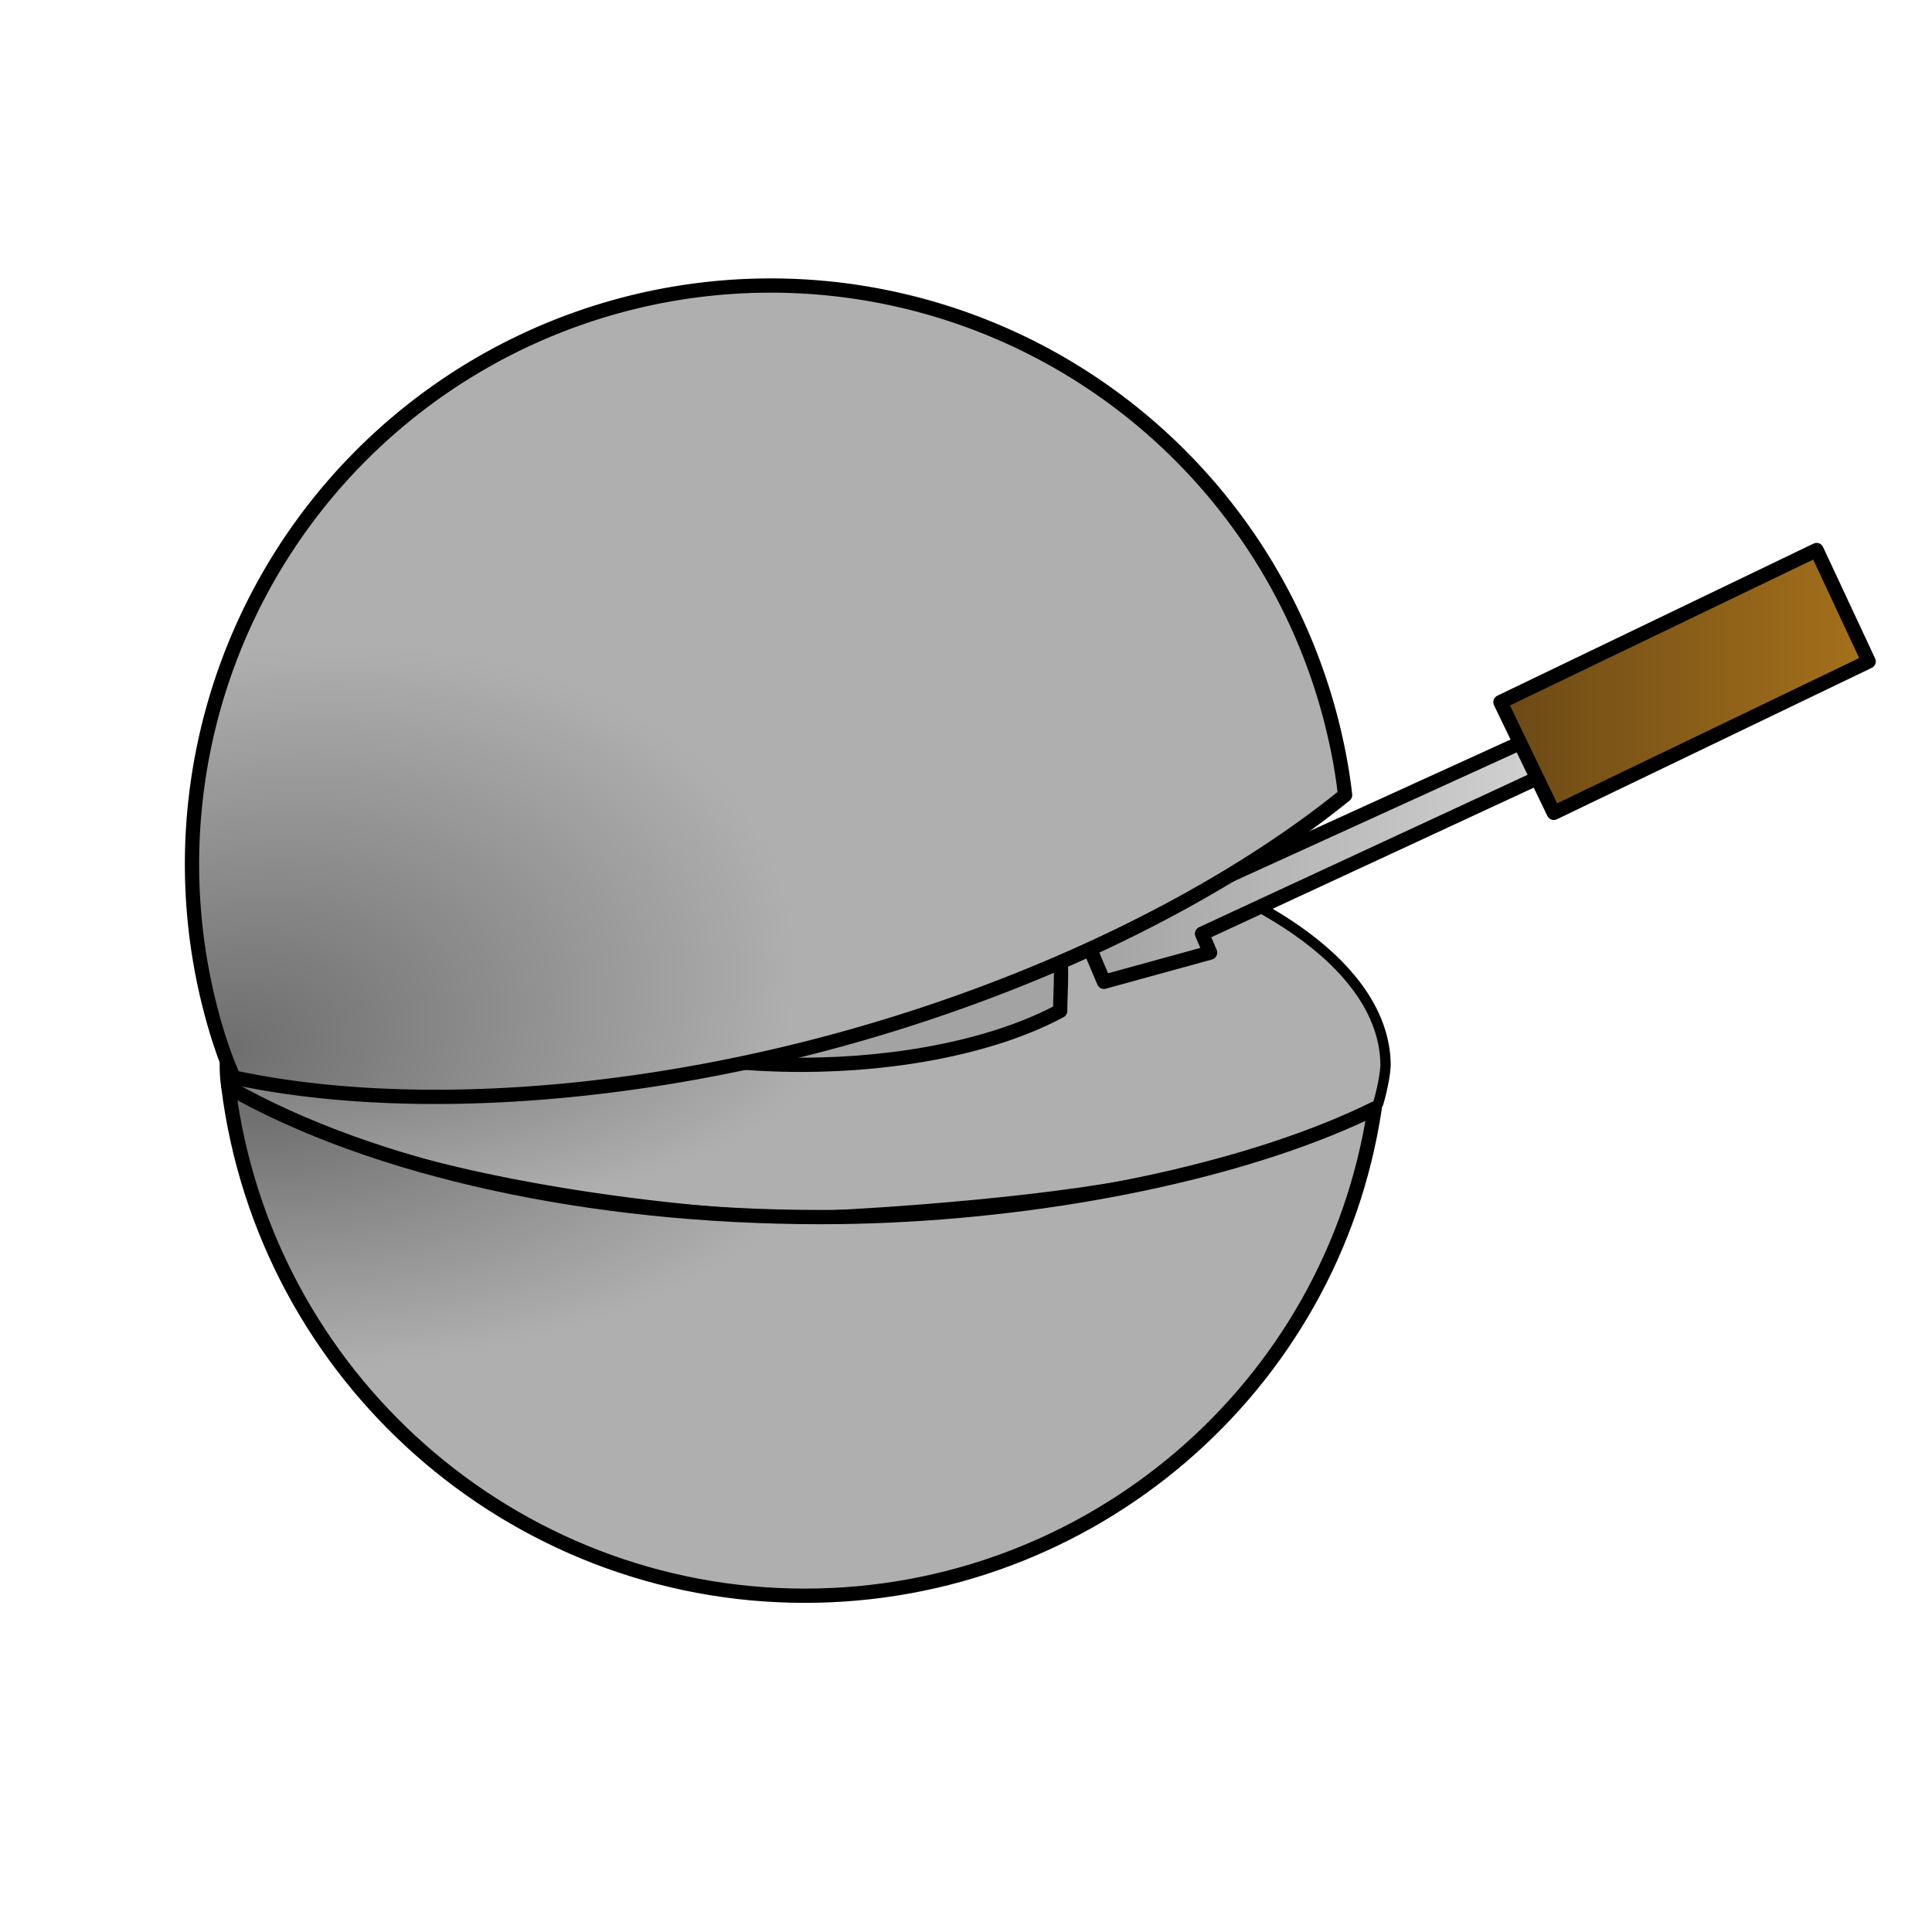 <?xml version="1.0" encoding="UTF-8" standalone="no"?>
<!-- Created with Inkscape (http://www.inkscape.org/) -->

<svg
   width="512"
   height="512"
   viewBox="0 0 135.467 135.467"
   version="1.1"
   id="svg1"
   inkscape:version="1.4 (86a8ad7, 2024-10-11)"
   sodipodi:docname="MSS_DemonCore.svg"
   inkscape:export-filename="MSS_DemonCore.png"
   inkscape:export-xdpi="96"
   inkscape:export-ydpi="96"
   xmlns:inkscape="http://www.inkscape.org/namespaces/inkscape"
   xmlns:sodipodi="http://sodipodi.sourceforge.net/DTD/sodipodi-0.dtd"
   xmlns:xlink="http://www.w3.org/1999/xlink"
   xmlns="http://www.w3.org/2000/svg"
   xmlns:svg="http://www.w3.org/2000/svg">
  <sodipodi:namedview
     id="namedview1"
     pagecolor="#ffffff"
     bordercolor="#000000"
     borderopacity="0.25"
     inkscape:showpageshadow="2"
     inkscape:pageopacity="0.0"
     inkscape:pagecheckerboard="0"
     inkscape:deskcolor="#d1d1d1"
     inkscape:document-units="mm"
     inkscape:zoom="1.4142136"
     inkscape:cx="247.84093"
     inkscape:cy="288.14601"
     inkscape:window-width="2560"
     inkscape:window-height="1377"
     inkscape:window-x="2552"
     inkscape:window-y="-8"
     inkscape:window-maximized="1"
     inkscape:current-layer="layer1" />
  <defs
     id="defs1">
    <linearGradient
       id="linearGradient27"
       inkscape:collect="always">
      <stop
         style="stop-color:#6a4815;stop-opacity:1;"
         offset="0"
         id="stop27" />
      <stop
         style="stop-color:#a6721b;stop-opacity:1;"
         offset="1"
         id="stop28" />
    </linearGradient>
    <linearGradient
       id="linearGradient21"
       inkscape:collect="always">
      <stop
         style="stop-color:#d2d2d2;stop-opacity:1;"
         offset="0"
         id="stop22" />
      <stop
         style="stop-color:#a2a2a2;stop-opacity:1;"
         offset="1"
         id="stop23" />
    </linearGradient>
    <linearGradient
       id="linearGradient20"
       inkscape:collect="always">
      <stop
         style="stop-color:#6e6e6e;stop-opacity:1;"
         offset="0"
         id="stop20" />
      <stop
         style="stop-color:#a3a3a3;stop-opacity:1;"
         offset="1"
         id="stop21" />
    </linearGradient>
    <linearGradient
       id="linearGradient12"
       inkscape:collect="always">
      <stop
         style="stop-color:#6e6e6e;stop-opacity:1;"
         offset="0"
         id="stop13" />
      <stop
         style="stop-color:#afafaf;stop-opacity:1;"
         offset="1"
         id="stop14" />
    </linearGradient>
    <linearGradient
       id="linearGradient10"
       inkscape:collect="always">
      <stop
         style="stop-color:#6e6e6e;stop-opacity:1;"
         offset="0"
         id="stop11" />
      <stop
         style="stop-color:#afafaf;stop-opacity:1;"
         offset="1"
         id="stop12" />
    </linearGradient>
    <linearGradient
       id="linearGradient9"
       inkscape:collect="always">
      <stop
         style="stop-color:#6e6e6e;stop-opacity:1;"
         offset="0"
         id="stop9" />
      <stop
         style="stop-color:#afafaf;stop-opacity:1;"
         offset="1"
         id="stop10" />
    </linearGradient>
    <radialGradient
       inkscape:collect="always"
       xlink:href="#linearGradient9"
       id="radialGradient10"
       cx="30.747"
       cy="74.716"
       fx="30.747"
       fy="74.716"
       r="41.072"
       gradientTransform="matrix(0.964,-0.264,0.176,0.642,-32.377,36.884)"
       gradientUnits="userSpaceOnUse" />
    <radialGradient
       inkscape:collect="always"
       xlink:href="#linearGradient10"
       id="radialGradient12"
       cx="32.838"
       cy="80.882"
       fx="32.838"
       fy="80.882"
       r="40.687"
       gradientTransform="matrix(1,0,0,0.451,0,64.443)"
       gradientUnits="userSpaceOnUse" />
    <radialGradient
       inkscape:collect="always"
       xlink:href="#linearGradient12"
       id="radialGradient14"
       cx="32.566"
       cy="95.808"
       fx="32.566"
       fy="95.808"
       r="41.057"
       gradientTransform="matrix(1,0,0,0.355,0,60.847)"
       gradientUnits="userSpaceOnUse" />
    <radialGradient
       inkscape:collect="always"
       xlink:href="#linearGradient20"
       id="radialGradient21"
       cx="56.261"
       cy="91.24"
       fx="56.261"
       fy="91.24"
       r="19.219"
       gradientTransform="matrix(1,0,0,0.677,0,27.557)"
       gradientUnits="userSpaceOnUse" />
    <linearGradient
       inkscape:collect="always"
       xlink:href="#linearGradient21"
       id="linearGradient23"
       x1="112.258"
       y1="60.448"
       x2="79.036"
       y2="60.822"
       gradientUnits="userSpaceOnUse" />
    <linearGradient
       inkscape:collect="always"
       xlink:href="#linearGradient27"
       id="linearGradient28"
       x1="108.199"
       y1="48.129"
       x2="135.017"
       y2="48.129"
       gradientUnits="userSpaceOnUse" />
  </defs>
  <g
     inkscape:label="Layer 1"
     inkscape:groupmode="layer"
     id="layer1">
    <g
       id="g29"
       transform="translate(5.238,-2.993)">
      <g
         id="g21"
         transform="translate(-20.108,-20.241)">
        <path
           id="path9"
           style="fill:url(#radialGradient14);fill-opacity:1;stroke:#000000;stroke-width:0.724;stroke-linejoin:round"
           d="m 54.918,81.634 c 5.179,-1.005 10.779,-1.525 16.442,-1.525 4.621,0 9.208,0.346 13.564,1.023 m 0,0 c 16.241,2.523 27.098,9.266 27.098,16.83 v 0 c -0.055,1.039 -0.484,2.591 -0.538,2.696 -0.698,1.36 -9.204,3.745 -14.413,5.017 -7.592,1.854 -21.091,2.665 -24.721,2.824 -4.3,0.224 -20.49,-1.033 -32.234,-4.971 -5.367,-1.8 -9.125,-3.944 -9.341,-4.048 -0.062,-0.03 -0.143,-0.883 -0.143,-1.512 1.2e-5,-7.068 9.497,-13.47 24.221,-16.328"
           sodipodi:nodetypes="csccsssscsssc" />
        <path
           id="path7"
           style="fill:url(#radialGradient12);fill-opacity:1;stroke:#000000;stroke-width:1;stroke-linejoin:round"
           d="m 71.314,135.122 c 19.982,0 36.989,-14.549 39.943,-34.161 -1.029,0.508 -2.13,0.998 -3.294,1.466 -9.299,3.74 -22.646,6.146 -35.563,6.146 -16.046,0 -31.28,-3.281 -41.516,-9.114 2.554,20.278 19.866,35.664 40.431,35.664 z"
           sodipodi:nodetypes="scsscs" />
        <path
           id="path14-2"
           style="fill:url(#radialGradient21);fill-opacity:1;stroke:#000000;stroke-width:1;stroke-linejoin:round"
           d="m 51.829,91.583 c 0,-10.338 8.381,-18.719 18.719,-18.719 10.338,10e-7 18.719,8.381 18.719,18.719 v 0 c -10e-7,0.839 -0.056,1.677 -0.06,2.532 -4.489,2.41 -11.156,3.781 -18.167,3.781 -7.383,0 -14.363,-1.519 -19.018,-4.111 -0.15,-0.722 -0.194,-1.461 -0.194,-2.202 z"
           sodipodi:nodetypes="sssscscs" />
      </g>
      <g
         id="g28"
         transform="translate(-8.731,2.646)">
        <path
           style="fill:url(#linearGradient23);fill-opacity:1;stroke:#000000;stroke-width:1;stroke-linejoin:round"
           d="m 79.457,65.776 1.44,3.413 7.444,-2.046 -0.565,-1.328 23.969,-11.119 -1.276,-2.428 -23.486,10.703 -0.584,-1.233 z"
           id="path21"
           sodipodi:nodetypes="ccccccccc" />
        <path
           style="fill:url(#linearGradient28);fill-opacity:1;stroke:#000000;stroke-width:1;stroke-linejoin:round"
           d="m 108.699,49.578 3.742,7.764 22.076,-10.617 -3.648,-7.811 z"
           id="path23"
           sodipodi:nodetypes="ccccc" />
      </g>
      <path
         id="path6"
         style="fill:url(#radialGradient10);fill-opacity:1;stroke:#000000;stroke-width:1;stroke-linejoin:round"
         d="M 19.574,35.444 A 40.572,40.572 0 0 1 38.073,24.458 40.572,40.572 0 0 1 58.261,24.133 m 0,0 c 14.387,3.451 25.755,14.459 29.666,28.727 v 0 c 0.556,2.029 0.954,4.098 1.148,5.88 -8.659,7.021 -21.413,13.31 -35.43,17.152 -15.475,4.242 -31.035,5.106 -42.495,2.651 -0.549,-1.186 -1.06,-2.695 -1.481,-4.231 -3.782,-13.796 -0.019,-28.564 9.903,-38.869" />
    </g>
  </g>
</svg>
